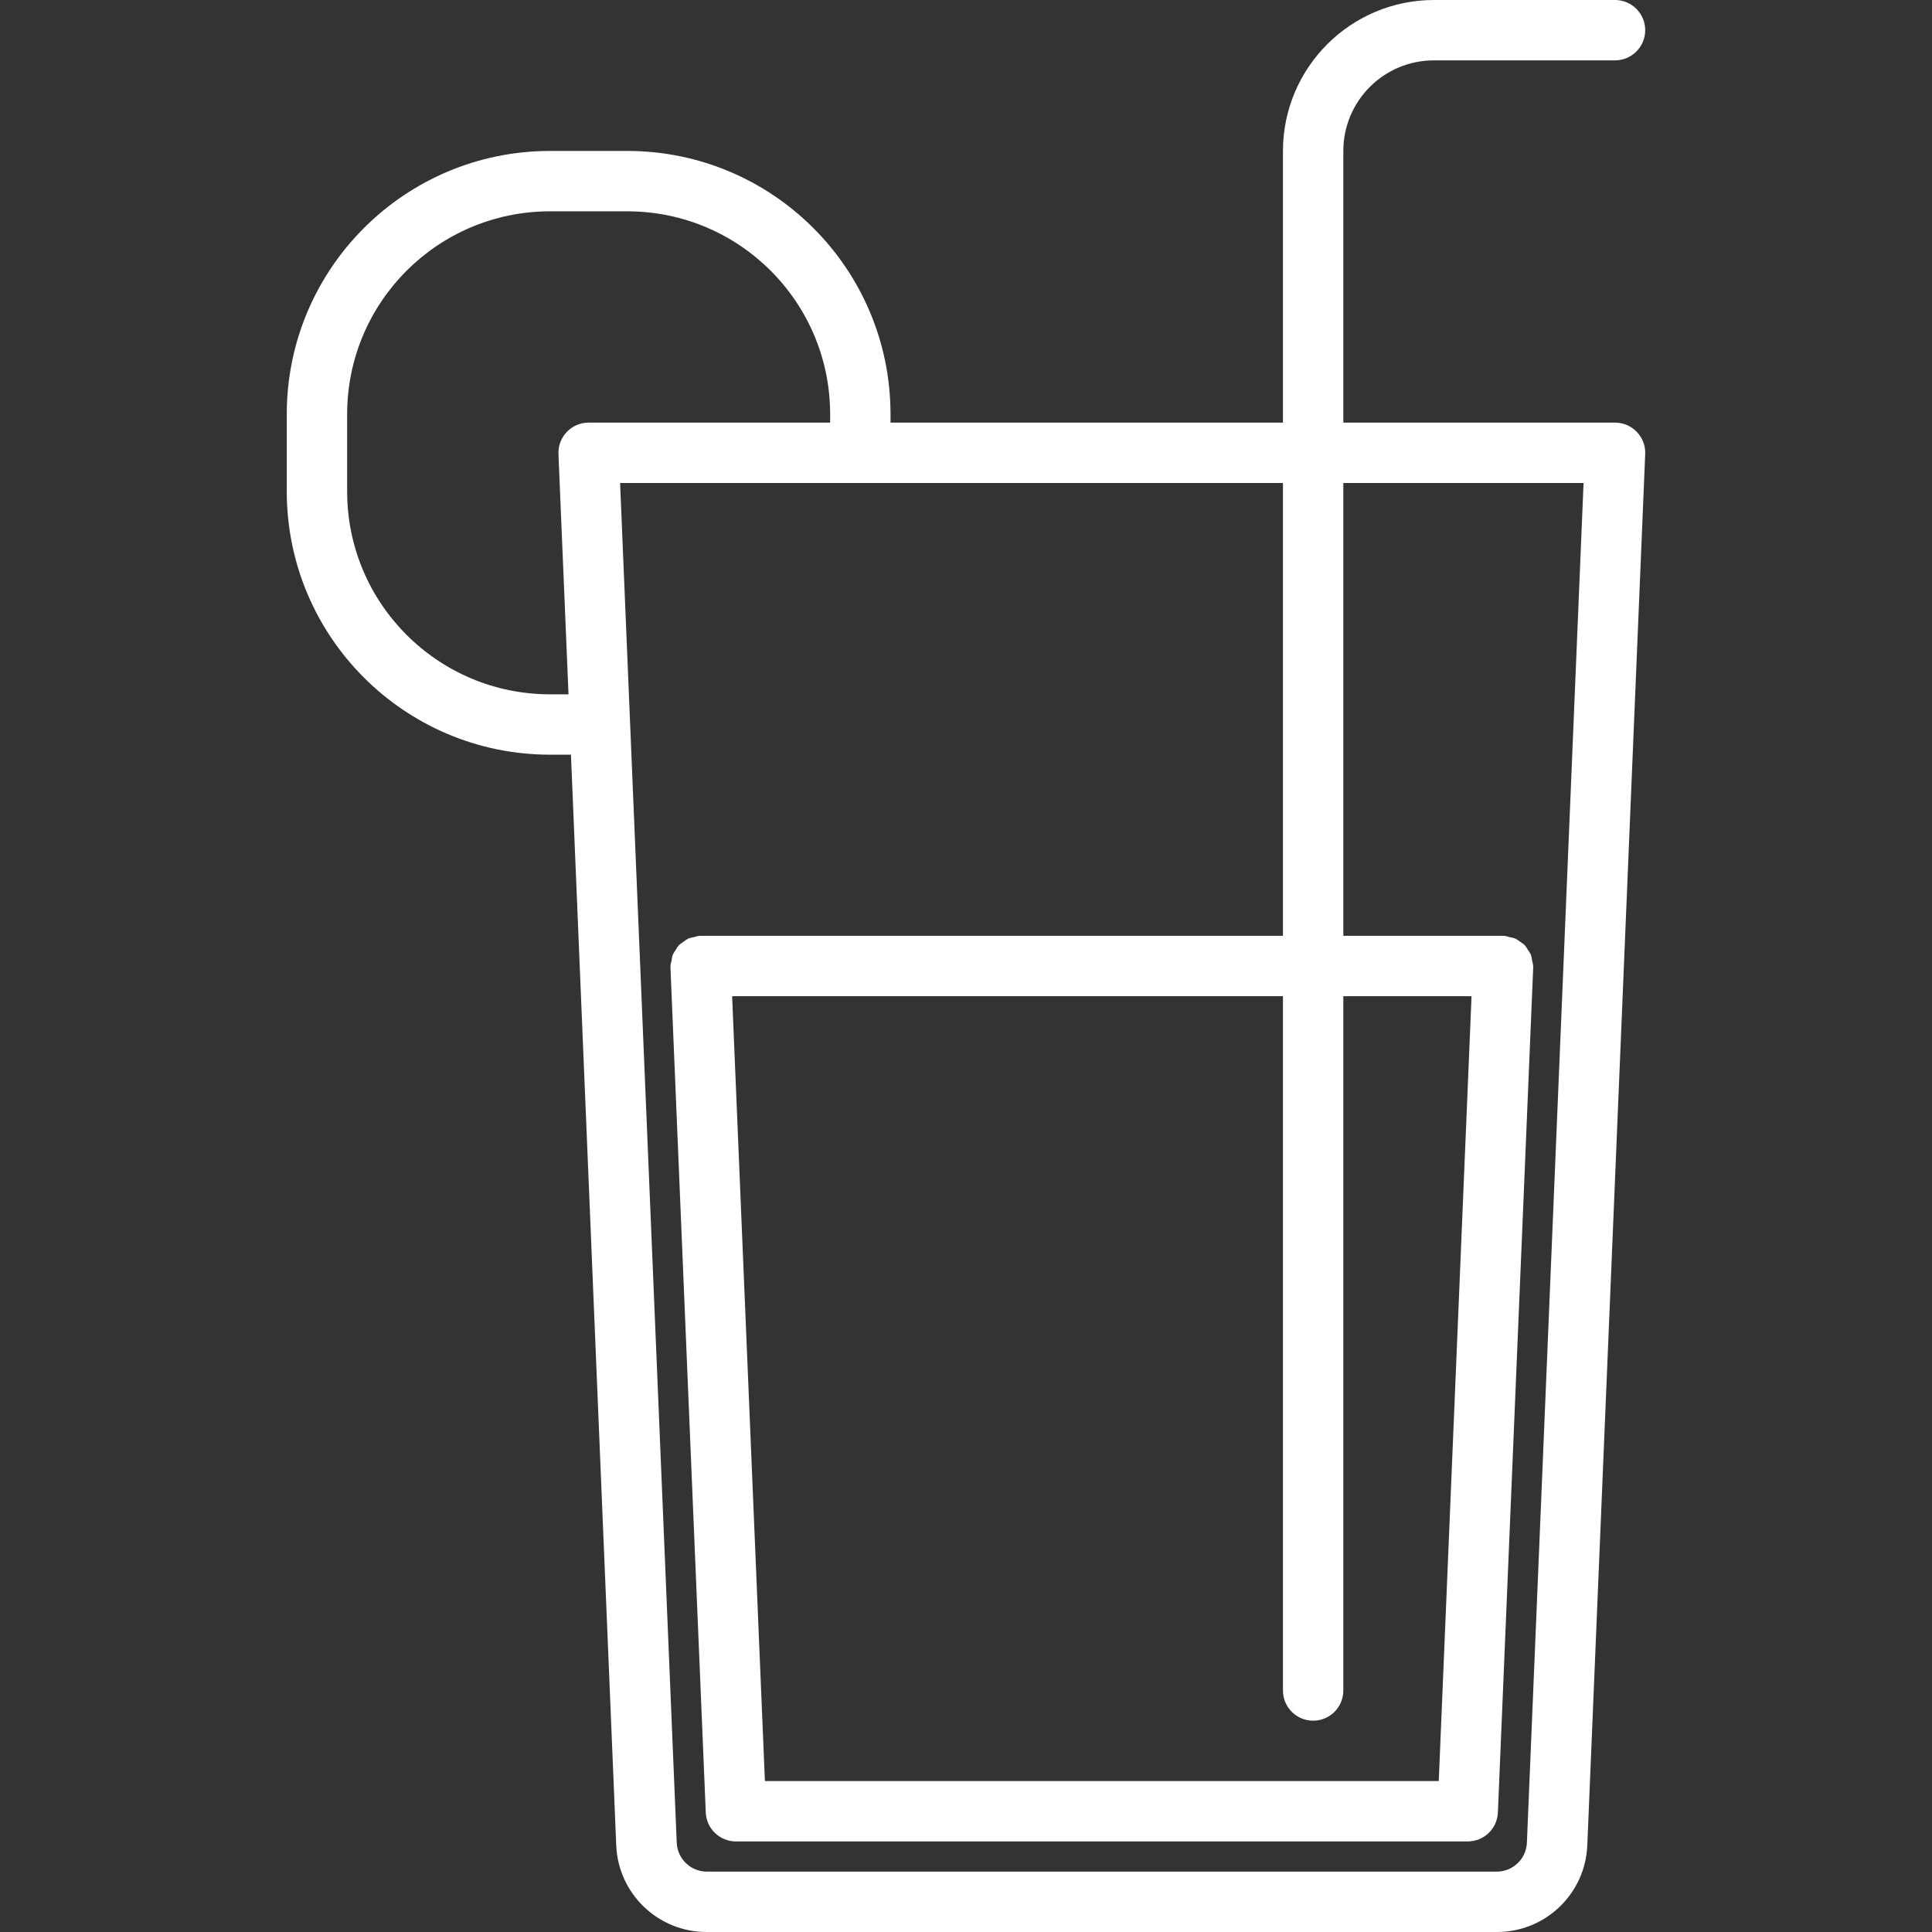 <?xml version="1.0"?>
<svg xmlns="http://www.w3.org/2000/svg" xmlns:xlink="http://www.w3.org/1999/xlink" version="1.1" id="Capa_1" x="0px" y="0px" viewBox="0 0 512 512" style="enable-background:new 0 0 512 512;" xml:space="preserve" width="512" height="512"><rect x="0" y="0" width="512" height="512" fill="#333333" stroke="none"/><g><g>
	<g>
		<path d="M428.34,112.007c-0.114-0.005-0.229-0.007-0.343-0.007h-72V40c0-13.255,10.745-24,24-24h48c4.418,0,8-3.582,8-8    s-3.582-8-8-8h-48c-22.08,0.026-39.974,17.92-40,40v72h-104v-2.288C235.952,71.229,204.767,40.044,166.284,40h-20.576    c-38.483,0.044-69.668,31.229-69.712,69.712v20.576c0.044,38.483,31.229,69.668,69.712,69.712h5.6l12,289    c0.508,12.876,11.114,23.04,24,23h209.344c12.886,0.04,23.492-10.124,24-23l15.344-368.664    C436.182,115.922,432.754,112.193,428.34,112.007z M347.996,456c4.418,0,8-3.582,8-8V264h33.976l-8.688,208H202.708l-8.688-208    h145.976v184C339.996,452.418,343.578,456,347.996,456z M155.996,112c-4.418-0.004-8.003,3.575-8.007,7.993    c0,0.114,0.002,0.229,0.007,0.343L150.66,184h-4.952c-29.65-0.035-53.677-24.062-53.712-53.712v-20.576    c0.035-29.65,24.062-53.677,53.712-53.712h20.576c29.65,0.035,53.677,24.062,53.712,53.712V112H155.996z M404.644,488.336    c-0.18,4.286-3.71,7.668-8,7.664H187.34c-4.29,0.004-7.82-3.378-8-7.664L164.332,128h175.664v120h-154.32    c-0.064,0-0.112,0-0.168,0c-0.056,0-0.112,0-0.168,0c-0.468,0.07-0.928,0.183-1.376,0.336c-0.526,0.077-1.043,0.205-1.544,0.384    c-0.457,0.244-0.889,0.533-1.288,0.864c-0.427,0.261-0.831,0.558-1.208,0.888c-0.323,0.393-0.607,0.816-0.848,1.264    c-0.306,0.409-0.573,0.846-0.8,1.304c-0.15,0.504-0.252,1.021-0.304,1.544c-0.144,0.461-0.244,0.936-0.296,1.416    c0,0.064,0,0.112,0,0.168c0,0.056,0,0.112,0,0.168l9.36,224c0.18,4.286,3.71,7.668,8,7.664h193.92c4.29,0.004,7.82-3.378,8-7.664    l9.36-224c0-0.056,0-0.112,0-0.168c0-0.056,0-0.104,0-0.168c-0.05-0.478-0.147-0.949-0.288-1.408    c-0.052-0.523-0.154-1.04-0.304-1.544c-0.227-0.458-0.494-0.894-0.8-1.304c-0.241-0.448-0.525-0.871-0.848-1.264    c-0.377-0.33-0.781-0.627-1.208-0.888c-0.399-0.331-0.831-0.62-1.288-0.864c-0.501-0.179-1.018-0.307-1.544-0.384    c-0.45-0.156-0.913-0.272-1.384-0.344c-0.064,0-0.104,0-0.168,0c-0.064,0-0.112,0-0.168,0h-42.32V128h63.664L404.644,488.336z" data-original="#000000" class="active-path" style="fill:#FFFFFF" data-old_color="#000000"/>
	</g>
</g></g> </svg>
